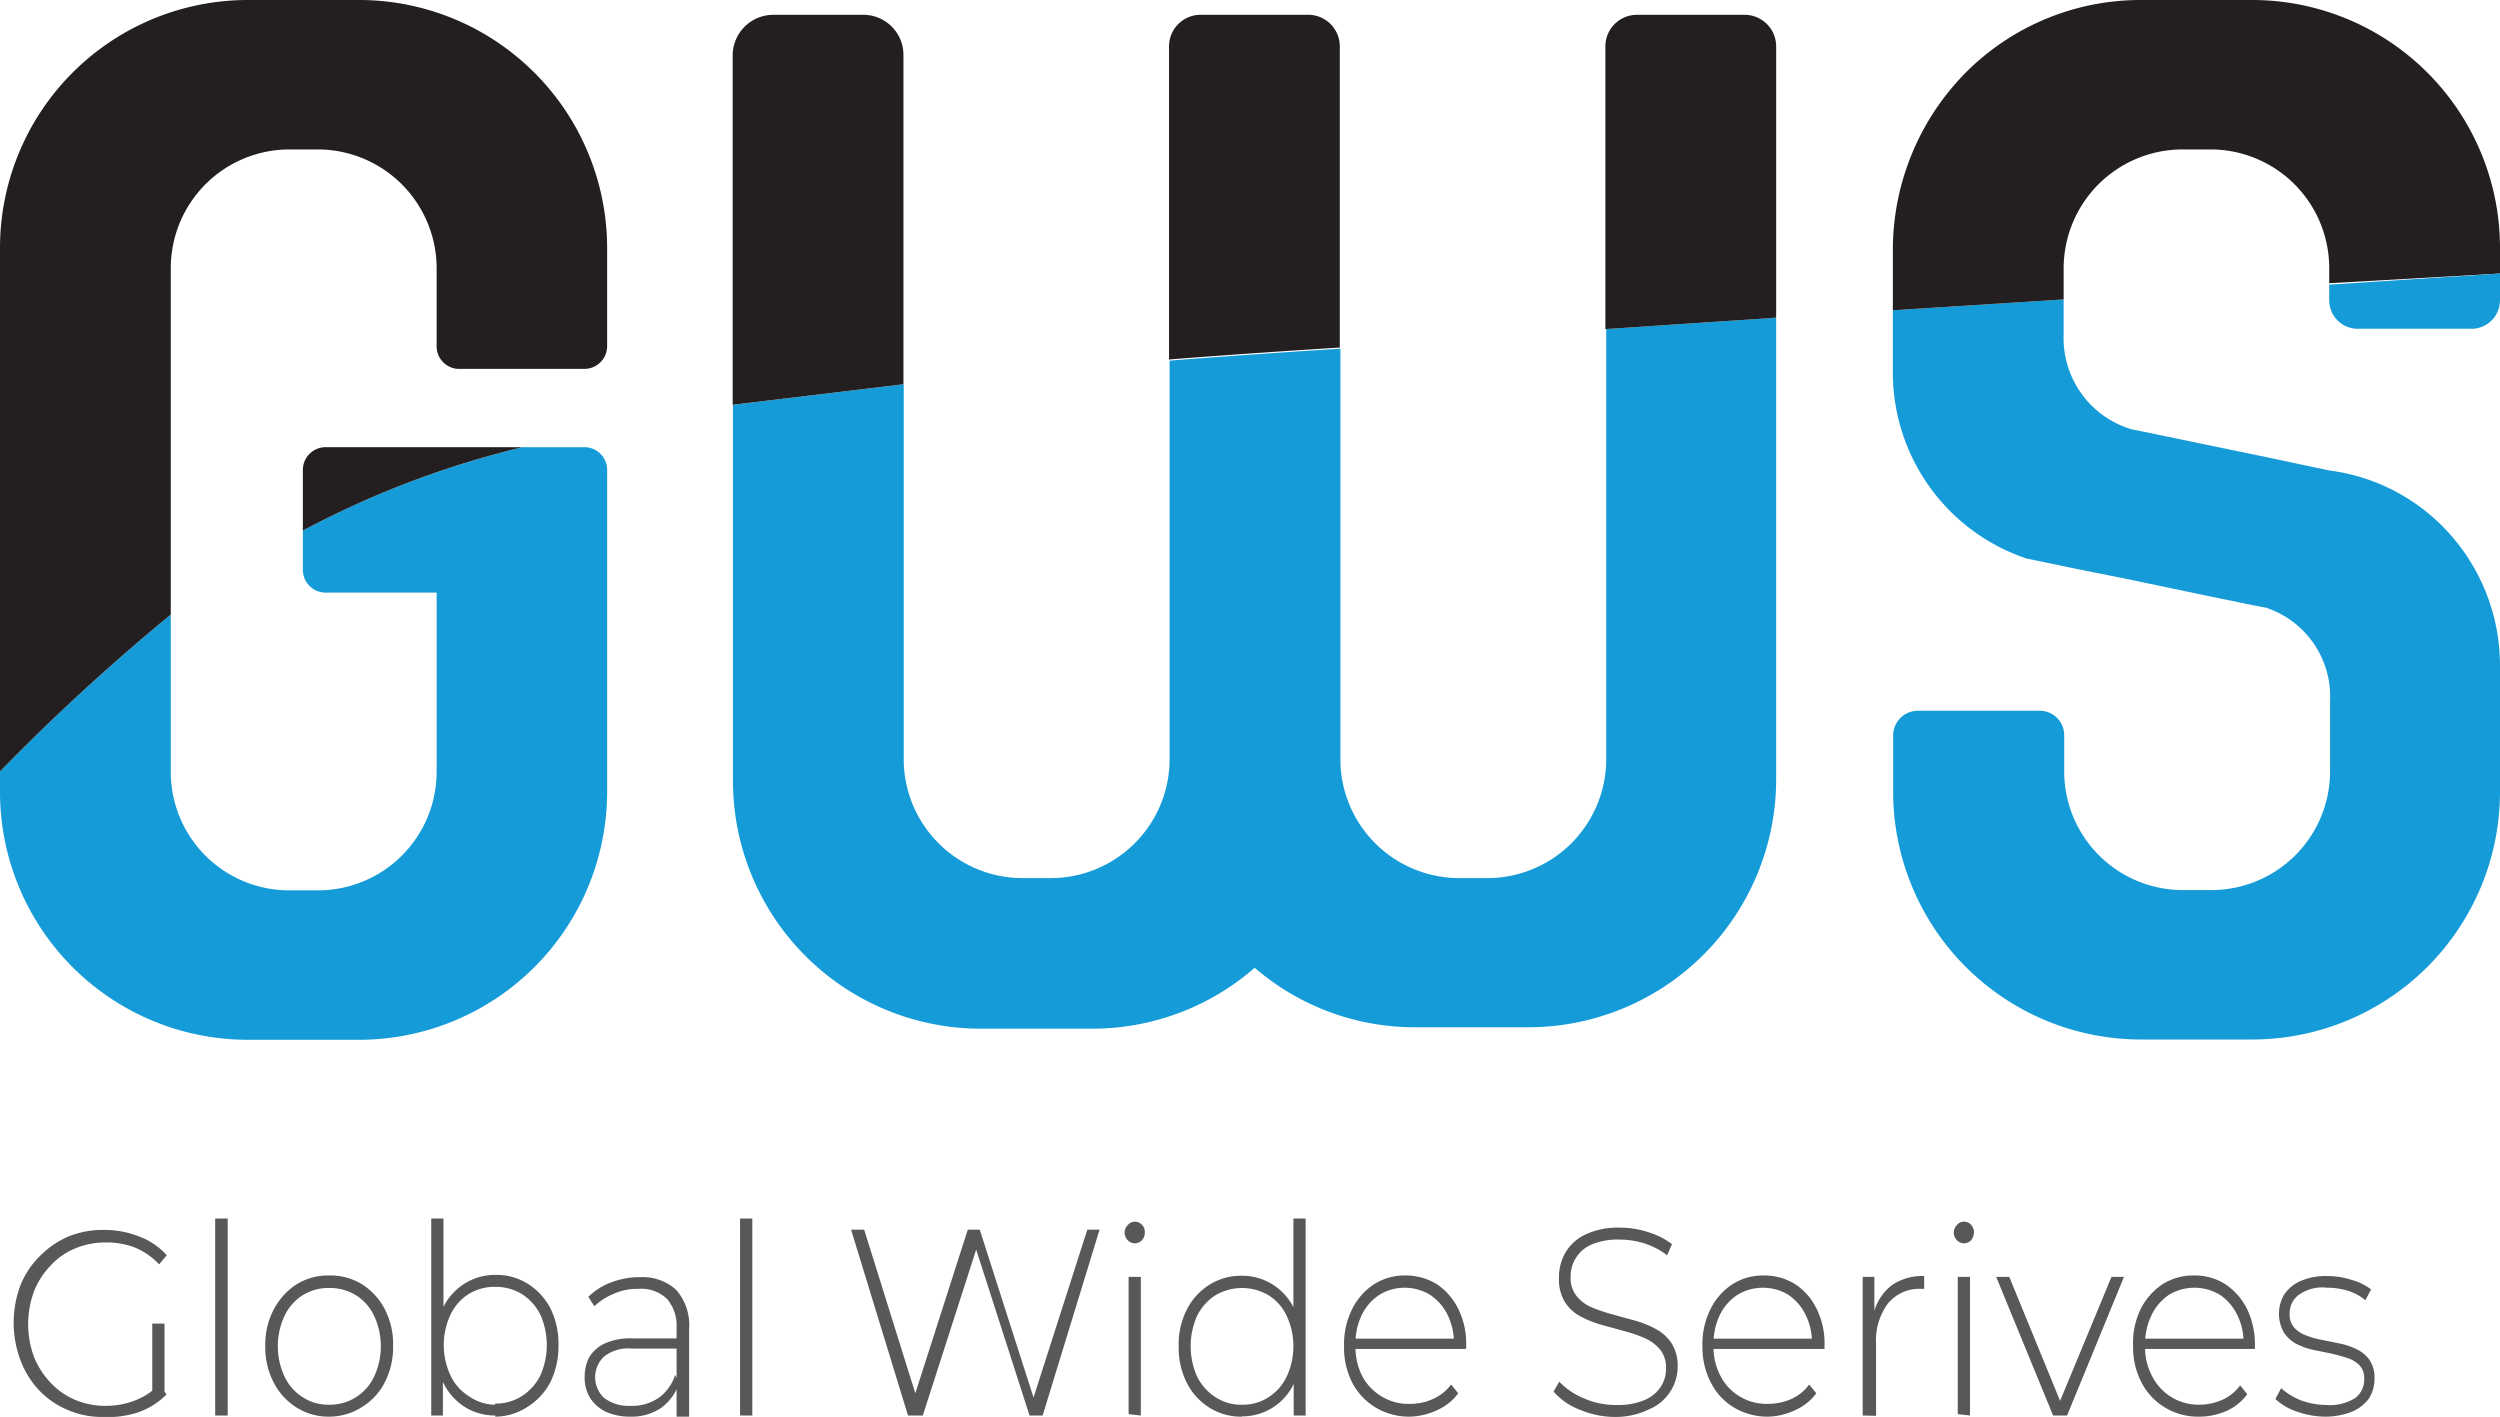 <svg xmlns="http://www.w3.org/2000/svg" viewBox="0 0 87.83 49.78"><defs><style>.cls-1{fill:#159cd8;}.cls-2{fill:#169dd9;}.cls-3{fill:#231f20;}.cls-4{fill:#595859;}</style></defs><title>GWS_logo</title><g id="Layer_2" data-name="Layer 2"><g id="Isolation_Mode" data-name="Isolation Mode"><g id="Logo_Text" data-name="Logo+Text"><g id="logo_GWS"><path class="cls-1" d="M21.33,16.51V27.84a8.72,8.72,0,0,1-8.69,8.69h-4A8.71,8.71,0,0,1,0,27.84V27.1a74.66,74.66,0,0,1,6-5.51v5.52a4.16,4.16,0,0,0,4.16,4.17h1a4.17,4.17,0,0,0,4.18-4.17V20.82h-3.9a.8.8,0,0,1-.8-.79V18.64a32.46,32.46,0,0,1,7.72-2.93h2.17A.8.8,0,0,1,21.33,16.51Z"/><path class="cls-1" d="M62.4,11.16V27.4a8.71,8.71,0,0,1-8.69,8.69H49.77A8.61,8.61,0,0,1,44.08,34a8.68,8.68,0,0,1-5.7,2.14H34.44a8.71,8.71,0,0,1-8.69-8.69V14.22l6-.72V26.67a4.18,4.18,0,0,0,4.17,4.18h1a4.18,4.18,0,0,0,4.17-4.18v-14q2.51-.2,6-.42V26.67a4.18,4.18,0,0,0,4.17,4.18h1a4.18,4.18,0,0,0,4.17-4.18V11.56Z"/><path class="cls-1" d="M86.1,18.8a6.83,6.83,0,0,0-4.26-2.27l-2.22-.47-4.39-.91-.35-.07a3.34,3.34,0,0,1-2.38-3.32V10.52l-6,.38v2.19a6.89,6.89,0,0,0,4.69,6.53l1.3.27.28.06,2,.4s4.31.91,4.84,1a3.29,3.29,0,0,1,2.25,3.29v2.46a4.17,4.17,0,0,1-4.16,4.17h-1a4.17,4.17,0,0,1-4.18-4.17V25.83a.86.86,0,0,0-.85-.86H67.37a.87.87,0,0,0-.86.86v2a8.71,8.71,0,0,0,8.69,8.69h3.94a8.71,8.71,0,0,0,8.69-8.69V23.38A6.93,6.93,0,0,0,86.1,18.8Zm-6.49,2.56Z"/><path class="cls-2" d="M79.61,21.36Z"/><g id="GWS"><path class="cls-3" d="M31.74,1.93V13.5l-6,.72V1.94A1.43,1.43,0,0,1,27.17.52h3.16A1.41,1.41,0,0,1,31.74,1.93Z"/><path class="cls-3" d="M47.07,1.63V12.21q-3.48.22-6,.42v-11A1.11,1.11,0,0,1,42.18.52H46A1.11,1.11,0,0,1,47.07,1.63Z"/><path class="cls-3" d="M62.4,1.63v9.53l-6,.4V1.63A1.11,1.11,0,0,1,57.51.52h3.78A1.11,1.11,0,0,1,62.4,1.63Z"/><path class="cls-3" d="M11.44,15.71h6.92a32.46,32.46,0,0,0-7.72,2.93V16.51A.8.8,0,0,1,11.44,15.71Z"/><path class="cls-3" d="M21.33,8.69v3.48a.8.8,0,0,1-.8.79h-4.4a.79.79,0,0,1-.79-.79V9.42a4.18,4.18,0,0,0-4.18-4.17h-1A4.17,4.17,0,0,0,6,9.42V21.59A74.66,74.66,0,0,0,0,27.1V8.69A8.71,8.71,0,0,1,8.69,0h4A8.72,8.72,0,0,1,21.33,8.69Z"/><path class="cls-3" d="M87.83,8.69v.92l-6,.34V9.42a4.17,4.17,0,0,0-4.16-4.17h-1A4.18,4.18,0,0,0,72.5,9.42v1.1l-6,.38V8.69a8.87,8.87,0,0,1,2.56-6.14A8.67,8.67,0,0,1,75.2,0h3.94A8.71,8.71,0,0,1,87.83,8.69Z"/></g><path class="cls-1" d="M87.83,9.61v.94a1,1,0,0,1-1,1h-4a1,1,0,0,1-1-1V10Z"/></g><path class="cls-4" d="M3.62,49.78a3,3,0,0,1-1.25-.25,2.93,2.93,0,0,1-1-.69,3.15,3.15,0,0,1-.65-1.05,3.75,3.75,0,0,1,0-2.64,3,3,0,0,1,.66-1,3.17,3.17,0,0,1,1-.7,3.22,3.22,0,0,1,1.26-.24,3.27,3.27,0,0,1,1.22.22,2.46,2.46,0,0,1,1,.67l-.27.32a2.44,2.44,0,0,0-.87-.6,2.8,2.8,0,0,0-1-.17,2.74,2.74,0,0,0-1.08.21,2.45,2.45,0,0,0-.87.61,2.78,2.78,0,0,0-.58.91,3.35,3.35,0,0,0,0,2.28,2.88,2.88,0,0,0,.58.91,2.58,2.58,0,0,0,.87.61,2.74,2.74,0,0,0,1.08.21,2.83,2.83,0,0,0,1-.18,2.33,2.33,0,0,0,.88-.58l.25.36a2.63,2.63,0,0,1-1,.63A3.39,3.39,0,0,1,3.62,49.78Zm1.73-.89V46.5h.43v2.44Z"/><path class="cls-4" d="M7.56,49.73V42.81H8v6.92Z"/><path class="cls-4" d="M11.57,49.77a2.11,2.11,0,0,1-1.15-.32,2.24,2.24,0,0,1-.8-.87,2.69,2.69,0,0,1-.3-1.28A2.63,2.63,0,0,1,9.62,46a2.34,2.34,0,0,1,.8-.88,2.11,2.11,0,0,1,1.15-.31,2.13,2.13,0,0,1,1.15.31,2.26,2.26,0,0,1,.8.88,2.63,2.63,0,0,1,.29,1.28,2.68,2.68,0,0,1-.29,1.28,2.17,2.17,0,0,1-.8.87A2.14,2.14,0,0,1,11.57,49.77Zm0-.42a1.68,1.68,0,0,0,.93-.26,1.73,1.73,0,0,0,.64-.72,2.53,2.53,0,0,0,0-2.15,1.73,1.73,0,0,0-.64-.72,1.75,1.75,0,0,0-.93-.25,1.71,1.71,0,0,0-.93.25,1.73,1.73,0,0,0-.64.72,2.53,2.53,0,0,0,0,2.15,1.73,1.73,0,0,0,.64.72A1.63,1.63,0,0,0,11.57,49.35Z"/><path class="cls-4" d="M15.15,49.73V42.81h.43v3.63l-.09.85.07.85v1.59Zm2.25,0a2,2,0,0,1-1.07-.3,2.07,2.07,0,0,1-.76-.86,3.25,3.25,0,0,1,0-2.64,2.07,2.07,0,0,1,.76-.84,2,2,0,0,1,1.07-.3,2.07,2.07,0,0,1,1.14.31,2.24,2.24,0,0,1,.8.87,2.79,2.79,0,0,1,.28,1.29,2.84,2.84,0,0,1-.28,1.29,2.24,2.24,0,0,1-.8.87A2.07,2.07,0,0,1,17.4,49.77Zm0-.42a1.68,1.68,0,0,0,.93-.26,1.82,1.82,0,0,0,.65-.72,2.63,2.63,0,0,0,0-2.15,1.82,1.82,0,0,0-.65-.72,1.75,1.75,0,0,0-.93-.25,1.71,1.71,0,0,0-.93.25,1.73,1.73,0,0,0-.64.72,2.53,2.53,0,0,0,0,2.15,1.73,1.73,0,0,0,.64.72A1.63,1.63,0,0,0,17.38,49.35Z"/><path class="cls-4" d="M22.15,49.77a2.06,2.06,0,0,1-.86-.17,1.34,1.34,0,0,1-.56-.49,1.37,1.37,0,0,1-.19-.73,1.54,1.54,0,0,1,.15-.68,1.27,1.27,0,0,1,.53-.49,2.16,2.16,0,0,1,1-.19h1.66v.36H22.22a1.37,1.37,0,0,0-1,.28,1,1,0,0,0,0,1.45,1.42,1.42,0,0,0,.92.28,1.65,1.65,0,0,0,1-.28,1.58,1.58,0,0,0,.58-.81l.13.31a1.74,1.74,0,0,1-.62.85A1.84,1.84,0,0,1,22.15,49.77Zm1.62,0V48.62l0-.16V46.63a1.43,1.43,0,0,0-.34-1,1.31,1.31,0,0,0-1-.35,2,2,0,0,0-.86.17,2.21,2.21,0,0,0-.69.44l-.21-.33a2.24,2.24,0,0,1,.81-.51,2.72,2.72,0,0,1,1-.18,1.74,1.74,0,0,1,1.28.45,1.88,1.88,0,0,1,.45,1.37v3.08Z"/><path class="cls-4" d="M26,49.73V42.81h.43v6.92Z"/><path class="cls-4" d="M31.9,49.73l-2-6.53h.46l1.95,6.24H32l2-6.24h.42l2,6.24h-.22l2-6.24h.43l-2,6.53h-.46l-1.93-6h.11l-1.93,6Z"/><path class="cls-4" d="M39.87,43.68a.34.34,0,0,1-.25-.11.38.38,0,0,1-.11-.26.37.37,0,0,1,.11-.27.32.32,0,0,1,.25-.12.34.34,0,0,1,.25.11.36.36,0,0,1,.1.27.39.39,0,0,1-.1.27A.34.34,0,0,1,39.87,43.68Zm-.22,6V44.86h.43v4.87Z"/><path class="cls-4" d="M43.63,49.77a2.06,2.06,0,0,1-1.13-.31,2.17,2.17,0,0,1-.8-.87,2.72,2.72,0,0,1-.29-1.29A2.67,2.67,0,0,1,41.7,46a2.17,2.17,0,0,1,.8-.87,2.06,2.06,0,0,1,1.13-.31,2,2,0,0,1,1.07.3,2.07,2.07,0,0,1,.76.84,3.25,3.25,0,0,1,0,2.64,2,2,0,0,1-1.83,1.16Zm0-.42a1.63,1.63,0,0,0,.93-.26,1.73,1.73,0,0,0,.64-.72,2.53,2.53,0,0,0,0-2.15,1.73,1.73,0,0,0-.64-.72,1.84,1.84,0,0,0-1.85,0,1.82,1.82,0,0,0-.65.72,2.63,2.63,0,0,0,0,2.15,1.82,1.82,0,0,0,.65.72A1.62,1.62,0,0,0,43.65,49.35Zm1.82.38V48.14l.08-.85-.09-.85V42.81h.43v6.92Z"/><path class="cls-4" d="M49.53,49.77a2.29,2.29,0,0,1-1.2-.32,2.22,2.22,0,0,1-.82-.87,2.68,2.68,0,0,1-.29-1.28A2.74,2.74,0,0,1,47.5,46a2.19,2.19,0,0,1,.77-.88,2,2,0,0,1,1.1-.31,2.09,2.09,0,0,1,1.1.3,2.23,2.23,0,0,1,.76.87,2.74,2.74,0,0,1,.28,1.28v.06a.17.17,0,0,0,0,.07h-4v-.36h3.74l-.17.17a2.25,2.25,0,0,0-.22-1,1.79,1.79,0,0,0-.62-.71,1.71,1.71,0,0,0-1.78,0,1.79,1.79,0,0,0-.62.71,2.29,2.29,0,0,0-.22,1v.09a2.27,2.27,0,0,0,.24,1.06,1.86,1.86,0,0,0,.68.71,1.8,1.8,0,0,0,1,.26,1.91,1.91,0,0,0,.8-.17,1.58,1.58,0,0,0,.64-.51l.25.31a1.85,1.85,0,0,1-.74.59A2.36,2.36,0,0,1,49.53,49.77Z"/><path class="cls-4" d="M56.78,49.78a3.2,3.2,0,0,1-1.27-.25,2.33,2.33,0,0,1-.93-.64l.2-.35a2.5,2.5,0,0,0,.85.58,2.78,2.78,0,0,0,1.14.24,2.46,2.46,0,0,0,1-.17,1.28,1.28,0,0,0,.57-.46,1.15,1.15,0,0,0,.19-.65,1,1,0,0,0-.21-.67,1.47,1.47,0,0,0-.54-.4,4.8,4.8,0,0,0-.73-.25l-.8-.22a3.81,3.81,0,0,1-.74-.3,1.47,1.47,0,0,1-.54-.51,1.54,1.54,0,0,1-.2-.84A1.72,1.72,0,0,1,55,44a1.6,1.6,0,0,1,.7-.63,2.66,2.66,0,0,1,1.21-.24,3.11,3.11,0,0,1,1,.16,2.59,2.59,0,0,1,.83.42l-.17.39a2.61,2.61,0,0,0-.81-.42,2.82,2.82,0,0,0-.84-.13,2.37,2.37,0,0,0-1,.17,1.22,1.22,0,0,0-.56.48,1.2,1.2,0,0,0-.18.65,1,1,0,0,0,.2.67,1.34,1.34,0,0,0,.54.41,5.82,5.82,0,0,0,.74.25l.8.22a3.61,3.61,0,0,1,.73.3,1.52,1.52,0,0,1,.54.5,1.47,1.47,0,0,1,.21.82,1.63,1.63,0,0,1-1,1.49A2.67,2.67,0,0,1,56.78,49.78Z"/><path class="cls-4" d="M62.12,49.77a2.29,2.29,0,0,1-1.2-.32,2.13,2.13,0,0,1-.81-.87,2.69,2.69,0,0,1-.3-1.28A2.74,2.74,0,0,1,60.09,46a2.19,2.19,0,0,1,.77-.88,2,2,0,0,1,1.1-.31,2.06,2.06,0,0,1,1.1.3,2.15,2.15,0,0,1,.76.87,2.74,2.74,0,0,1,.28,1.28v.06s0,0,0,.07h-4v-.36h3.73l-.17.17a2.25,2.25,0,0,0-.22-1,1.85,1.85,0,0,0-.61-.71,1.73,1.73,0,0,0-1.79,0,1.79,1.79,0,0,0-.62.71,2.29,2.29,0,0,0-.22,1v.09a2.16,2.16,0,0,0,.25,1.06,1.76,1.76,0,0,0,.67.71,1.8,1.8,0,0,0,1,.26,2,2,0,0,0,.81-.17,1.55,1.55,0,0,0,.63-.51l.25.31a1.85,1.85,0,0,1-.74.59A2.32,2.32,0,0,1,62.12,49.77Z"/><path class="cls-4" d="M65.44,49.73V44.86h.41V46.2l0-.15a1.77,1.77,0,0,1,.63-.91,1.9,1.9,0,0,1,1.12-.31v.45h-.1a1.43,1.43,0,0,0-1.17.51,2.17,2.17,0,0,0-.42,1.42v2.53Z"/><path class="cls-4" d="M69,43.68a.33.33,0,0,1-.25-.11.38.38,0,0,1-.11-.26.37.37,0,0,1,.11-.27.3.3,0,0,1,.25-.12.34.34,0,0,1,.25.11.41.41,0,0,1,.1.27.45.45,0,0,1-.1.27A.34.34,0,0,1,69,43.68Zm-.22,6V44.86h.43v4.87Z"/><path class="cls-4" d="M72.13,49.73l-2-4.87h.46l1.89,4.61h-.21l1.91-4.61h.44l-2,4.87Z"/><path class="cls-4" d="M77.24,49.77a2.23,2.23,0,0,1-2-1.19,2.69,2.69,0,0,1-.3-1.28A2.74,2.74,0,0,1,75.2,46a2.27,2.27,0,0,1,.77-.88,2,2,0,0,1,1.1-.31,2,2,0,0,1,1.1.3,2.25,2.25,0,0,1,.77.87,2.87,2.87,0,0,1,.28,1.28s0,0,0,.06v.07h-4v-.36H79l-.18.17a2.13,2.13,0,0,0-.22-1,1.77,1.77,0,0,0-.61-.71,1.73,1.73,0,0,0-1.79,0,1.77,1.77,0,0,0-.61.71,2.29,2.29,0,0,0-.23,1v.09a2.16,2.16,0,0,0,.25,1.06,1.82,1.82,0,0,0,1.65,1,2,2,0,0,0,.81-.17,1.55,1.55,0,0,0,.63-.51l.25.31a1.82,1.82,0,0,1-.73.59A2.39,2.39,0,0,1,77.24,49.77Z"/><path class="cls-4" d="M81.69,49.77a3,3,0,0,1-1-.18,2,2,0,0,1-.75-.44l.2-.38a2.33,2.33,0,0,0,.68.42,2.6,2.6,0,0,0,.93.17,1.63,1.63,0,0,0,1-.25.81.81,0,0,0,.31-.66.68.68,0,0,0-.16-.48,1.08,1.08,0,0,0-.43-.26,5.94,5.94,0,0,0-.58-.16l-.64-.13a2.48,2.48,0,0,1-.58-.21,1.24,1.24,0,0,1-.43-.39,1.35,1.35,0,0,1,0-1.33,1.36,1.36,0,0,1,.57-.48,2.19,2.19,0,0,1,.94-.18,2.74,2.74,0,0,1,.85.13,2,2,0,0,1,.7.34l-.2.38a1.72,1.72,0,0,0-.64-.34,2.44,2.44,0,0,0-.71-.1,1.41,1.41,0,0,0-1,.26.8.8,0,0,0-.31.65.69.69,0,0,0,.16.49,1,1,0,0,0,.43.28,3.05,3.05,0,0,0,.58.16l.64.13a2.48,2.48,0,0,1,.58.21,1.13,1.13,0,0,1,.43.38,1.1,1.1,0,0,1,.16.64,1.27,1.27,0,0,1-.2.7,1.42,1.42,0,0,1-.6.46A2.55,2.55,0,0,1,81.69,49.77Z"/></g></g></g></svg>